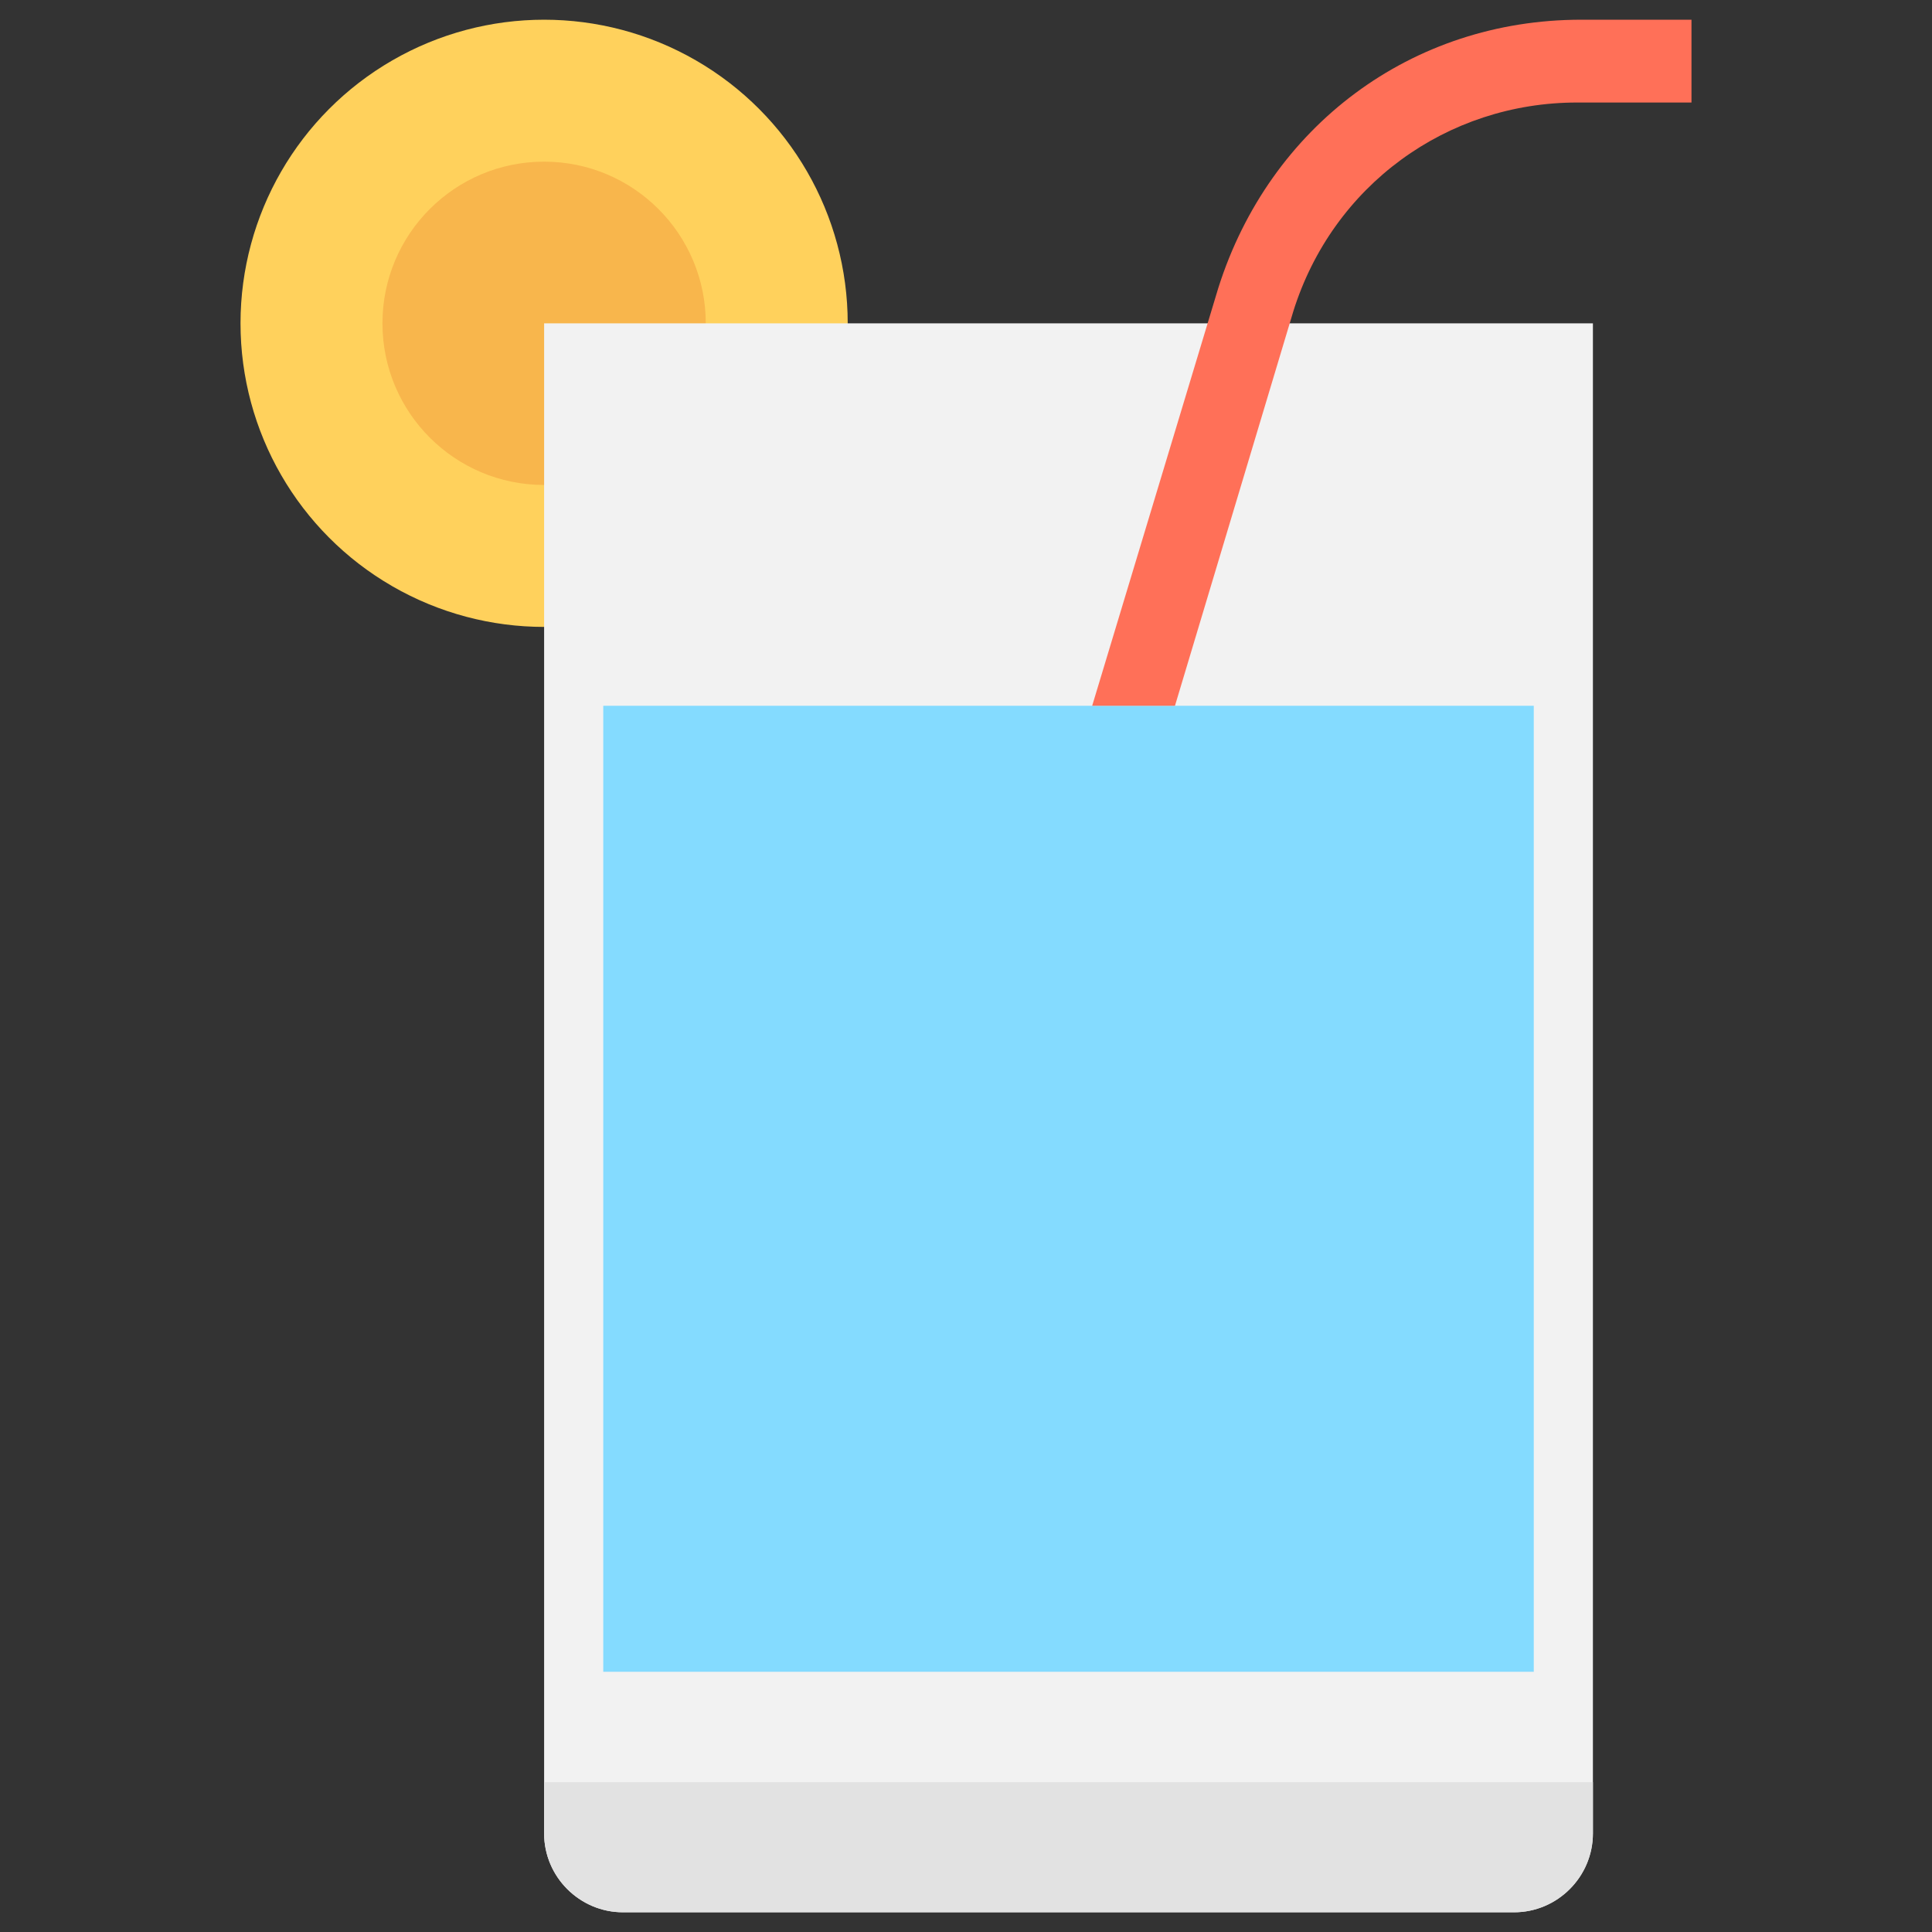 <?xml version="1.0" encoding="utf-8"?>
<!-- Generator: Adobe Illustrator 20.1.0, SVG Export Plug-In . SVG Version: 6.00 Build 0)  -->
<!DOCTYPE svg PUBLIC "-//W3C//DTD SVG 1.1//EN" "http://www.w3.org/Graphics/SVG/1.1/DTD/svg11.dtd">
<svg version="1.1" id="Layer_1" xmlns="http://www.w3.org/2000/svg" xmlns:xlink="http://www.w3.org/1999/xlink" x="0px" y="0px"
	 viewBox="0 0 49 49" enable-background="new 0 0 49 49" xml:space="preserve">
<rect x="0" y="0" width="49" height="49" fill="#333333" stroke="none"/>
<g>
	<circle fill="#FFD15C" cx="13.8" cy="8.2" r="7.7"/>
	<circle fill="#F8B64C" cx="13.8" cy="8.2" r="4.1"/>
	<path fill="#F2F2F2" d="M13.8,8.2v38.3c0,1.1,0.9,2,2,2h22.6c1.1,0,2-0.9,2-2V8.2H13.8z"/>
	<path fill="#E2E2E2" d="M13.8,45.2v1.3c0,1.1,0.9,2,2,2h22.6c1.1,0,2-0.9,2-2v-1.3H13.8z"/>
	<rect x="15.3" y="17.9" fill="#84DBFF" width="23.6" height="24.5"/>
	<path fill="#FF7058" d="M40.1,0.5c-4.3,0-7.9,2.7-9.2,6.8l-3.2,10.6h2.1l3-10c1-3.2,3.9-5.3,7.2-5.3h2.9V0.5H40.1z"/>
</g>
</svg>
